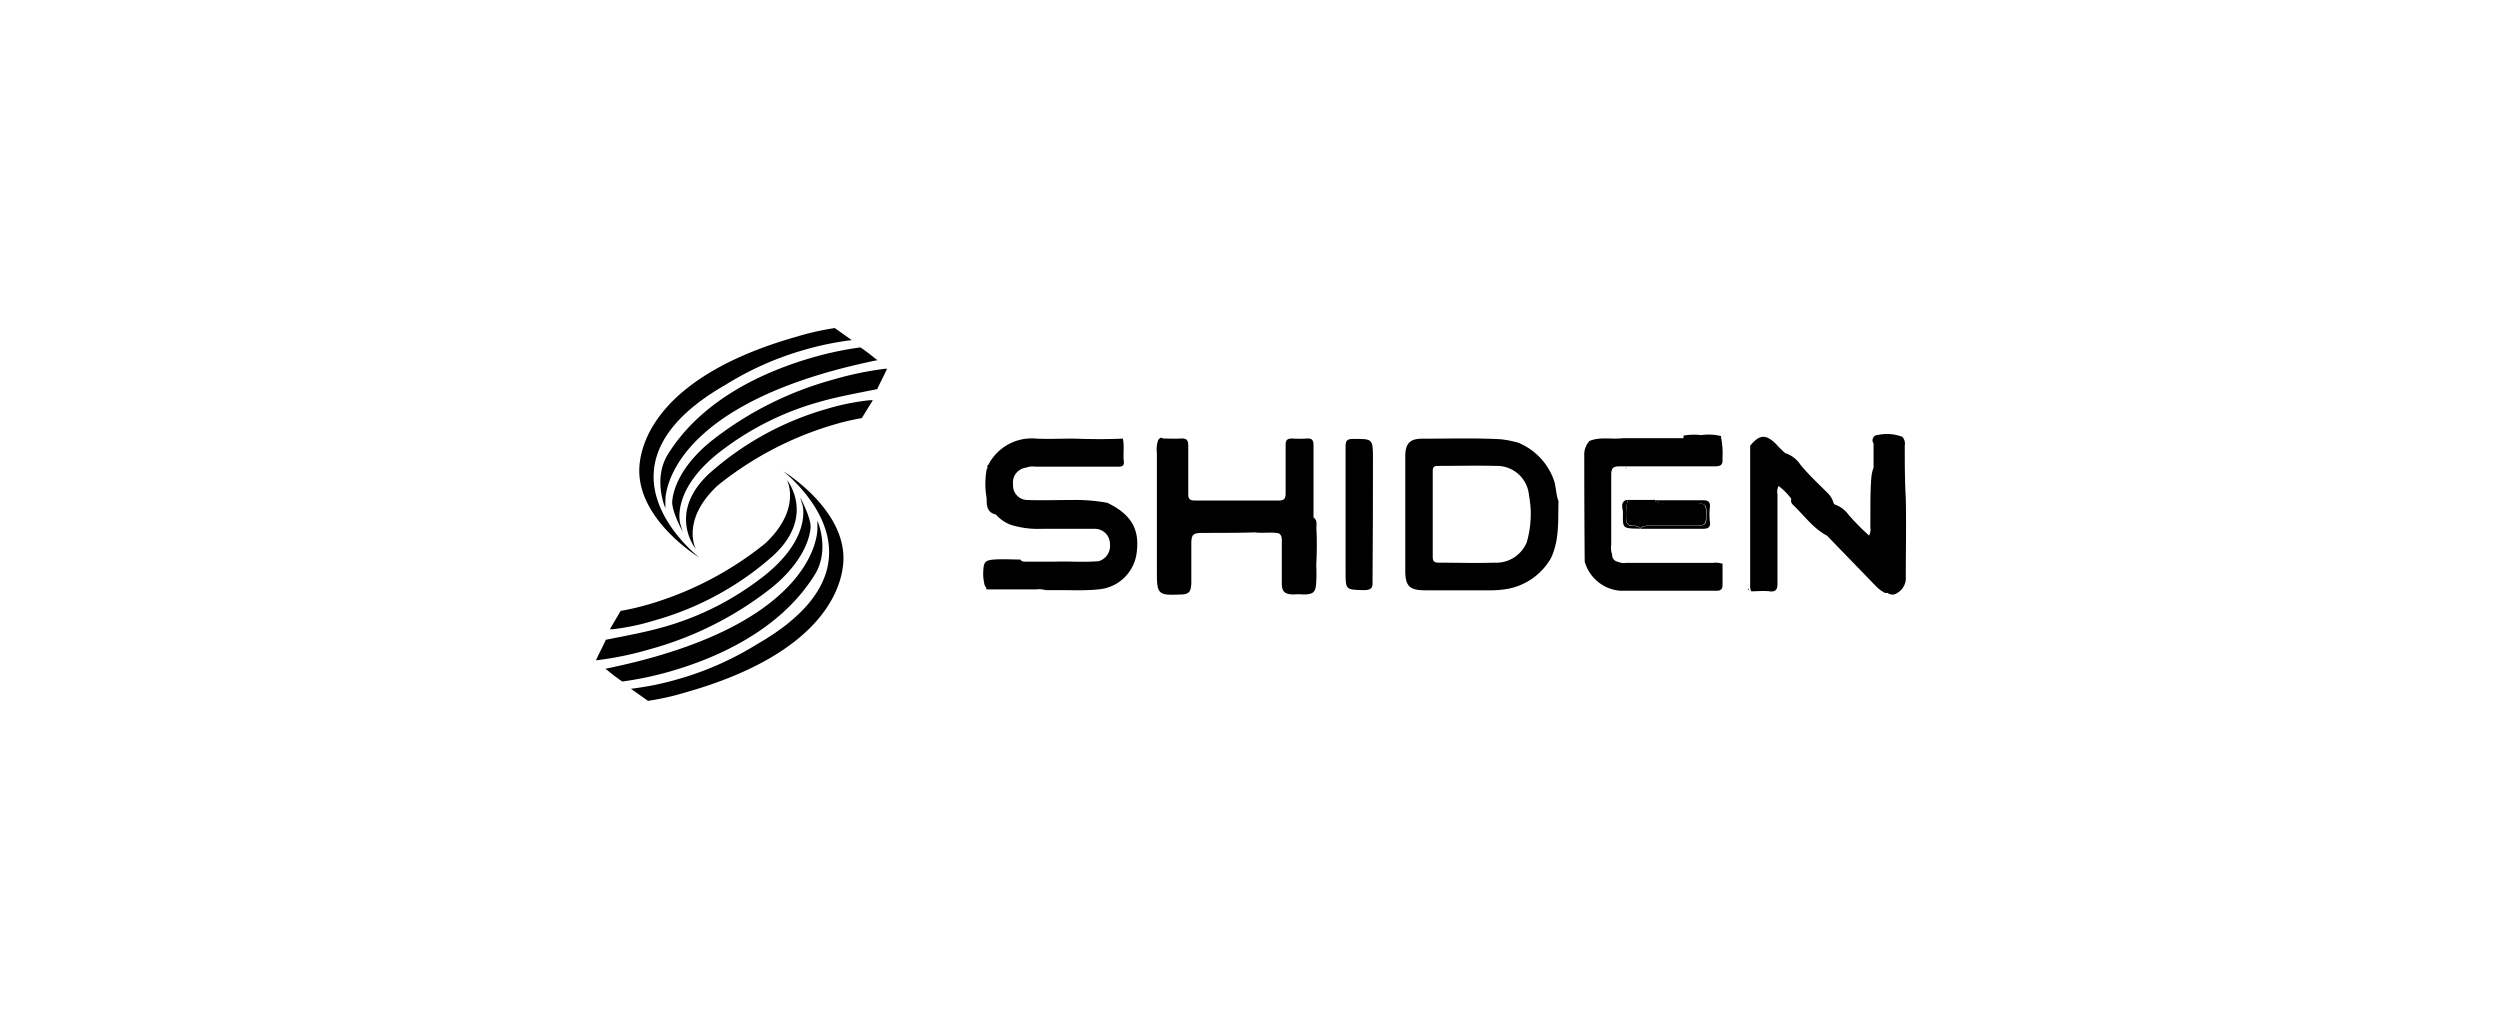 <svg id="图层_1" data-name="图层 1" xmlns="http://www.w3.org/2000/svg" viewBox="0 0 294 121"><path d="M182.8,56.66a7.44,7.44,0,0,0-4.26-4.6h0a12.42,12.42,0,0,0-2.12-.41c-3-.15-6.11-.06-9.16-.06-1.49,0-2,.6-2,2.09,0,1.7,0,3.39,0,5.1v1.9l0,6.39c0,1.86.48,2.35,2.37,2.35,2.51,0,5,0,7.53,0a11.24,11.24,0,0,0,2.24-.19,7.4,7.4,0,0,0,5-3.61h0c1-2.12.82-4.42.88-6.68C183,58.2,183,57.41,182.8,56.66Zm-3.26,7.13a3.88,3.88,0,0,1-3.78,2.38c-2.19.07-4.38,0-6.57,0-.51,0-.7-.15-.7-.69,0-2.24,0-4.49,0-6.73h0c0-1.12,0-2.25,0-3.37,0-.45.17-.6.61-.59,2.28,0,4.56-.06,6.83,0a3.78,3.78,0,0,1,3.88,3.48A11.78,11.78,0,0,1,179.54,63.79Z"/><path d="M154.81,62.09c0-.45.12-.92-.34-1.24,0-2.82,0-5.65,0-8.47,0-.59-.15-.85-.78-.81a12.49,12.49,0,0,1-1.73,0c-.62,0-.78.22-.77.8,0,1.87,0,3.74,0,5.62,0,.61-.13.88-.81.87q-4.94,0-9.87,0c-.63,0-.78-.22-.77-.81,0-1.87,0-3.74,0-5.62,0-.71-.22-.9-.88-.86s-1.39,0-2.08,0c-.26-.2-.42,0-.57.16a3.35,3.35,0,0,0-.16,1.54q0,7,0,14.09c0,2.5.17,2.66,2.64,2.56,1.13,0,1.38-.28,1.41-1.39,0-1.5,0-3,0-4.5,0-1.19.17-1.35,1.36-1.36,2,0,4.09,0,6.14-.06.94.13,1.88-.08,2.81.12.4.28.32.71.33,1.1,0,1.59,0,3.17,0,4.76,0,1,.34,1.3,1.39,1.32a6,6,0,0,1,1.12,0c1.22,0,1.49-.26,1.54-1.48a18.26,18.26,0,0,0,0-2A41.31,41.31,0,0,0,154.81,62.09Z"/><path d="M202.57,68.77c0-.82,0-1.65,0-2.47a2.59,2.59,0,0,0-1.1-.11h-10.2a1.74,1.74,0,0,1-1-.12h0a.81.81,0,0,1-.68-.84h0a2.53,2.53,0,0,1-.11-1.19c0-2.73,0-5.46,0-8.2,0-.85.26-1,1.07-1,3.72,0,7.44,0,11.15,0,.7,0,.93-.23.86-.89a9.58,9.58,0,0,0-.14-2.39.42.42,0,0,1,0-.27,6,6,0,0,0-2.35-.12,7,7,0,0,0-2.09.06h0v.3h-7.11c-1.32.17-2.67-.2-3.95.33a2.38,2.38,0,0,0-.61,1.74q0,6.21.05,12.44a4.72,4.72,0,0,0,4.17,3.43h11.43C202.38,69.45,202.58,69.25,202.57,68.77Z"/><path d="M130.22,59.13a20.63,20.63,0,0,0-4.15-.33h0c-1.76,0-3.51.06-5.27,0A1.69,1.69,0,0,1,119.14,57a1.75,1.75,0,0,1,1.51-2,2.17,2.17,0,0,1,1.1-.12h9.6c.41,0,.84.05.82-.56h0c-.13-.91.09-1.84-.13-2.74h0c-1.93.09-3.87.07-5.8,0-1.46,0-2.93.07-4.39,0a5.73,5.73,0,0,0-5.62,3.08c-.25.11,0,.39-.2.54a9.65,9.65,0,0,0,0,3.39c0,.84,0,1.66,1.09,1.92a4.4,4.4,0,0,0,1.72,1.2,10.79,10.79,0,0,0,3.66.48c2.1,0,4.2,0,6.3,0a1.77,1.77,0,0,1,1.73,1.8,1.87,1.87,0,0,1-1.3,2c-1.72.16-3.44,0-5.16.06-1.13,0-2.25,0-3.37,0-.3,0-.59,0-.69-.25-1,0-2.06-.07-3.09,0s-1.23.3-1.28,1.25a5.11,5.11,0,0,0,.09,1.46,1.05,1.05,0,0,0,.26.61l0,.19,5.87,0a3,3,0,0,1,1.12.09h0l1.72,0c1.49,0,3,.07,4.48-.09a4.93,4.93,0,0,0,4.51-4.46C134,62.18,133,60.47,130.22,59.13Z"/><path d="M224,52.37a1.16,1.16,0,0,0-.29-1,5,5,0,0,0-2.85-.22.63.63,0,0,0-.53,1V55a4.31,4.31,0,0,0-.26,1.17c-.16,1.95-.09,3.91-.12,5.86a1.38,1.38,0,0,1-.15.95,27.3,27.3,0,0,1-2.45-2.49,3.21,3.21,0,0,0-1.57-1.15l-.14-.14a2.66,2.66,0,0,0-.79-1.3c-1.06-1.06-2.16-2.08-3.11-3.24a3.4,3.4,0,0,0-1.82-1.38c-.35-.34-.71-.66-1-1-1.23-1.25-2-1.22-3.1.14q0,8.18,0,16.36a1.43,1.43,0,0,0,.13.76h0c.72,0,1.44-.09,2.15,0s.94-.2.93-.92c0-3.49,0-7,0-10.47a1.54,1.54,0,0,1,.13-1,7.4,7.4,0,0,1,1.5,1.51.65.65,0,0,0,.2.71c1.3,1.24,2.35,2.75,4,3.63l5.67,5.85a4.1,4.1,0,0,0,1.15.88l.31,0a.92.92,0,0,0,1.13,0,2,2,0,0,0,1-1.89c0-3.09.07-6.17,0-9.25C224,56.49,224,54.43,224,52.37Z"/><path d="M205.56,69.16v.17h0l.28.16h0A.74.74,0,0,1,205.56,69.16Z"/><path d="M161.46,54c0-2.42,0-2.4-2.4-2.38-.67,0-.82.25-.82.86,0,2.68,0,5.36,0,8v6.75c0,2.16,0,2.12,2.17,2.17.86,0,1.06-.28,1-1.09C161.45,63.55,161.46,58.77,161.46,54Z"/><path d="M191.24,61c0,.53.22.8.77.82.33,0,.7,0,.91.34A1,1,0,0,1,193,62a2.42,2.42,0,0,1,1.27-.18h5.2c1,0,1.14-.16,1.17-1.15,0-1.41-.08-1.52-1.5-1.52H195.8a2.08,2.08,0,0,1-1.1-.17,1.45,1.45,0,0,1-.12-.19h-3.15A7.11,7.11,0,0,0,191.24,61Z"/><path d="M194.7,59a2.18,2.18,0,0,0,1.1.17c1.13,0,2.25,0,3.38,0,1.43,0,1.54.11,1.5,1.52,0,1-.16,1.14-1.17,1.15-1.73,0-3.46,0-5.19,0a2.29,2.29,0,0,0-1.27.18,1.09,1.09,0,0,0-.13.17h0c2.43,0,4.85,0,7.27,0,.66,0,1-.14.89-.86a7.49,7.49,0,0,1,0-1.64c.08-.72-.24-.87-.89-.86-1.84,0-3.69,0-5.54,0h-.07Z"/><path d="M192,61.86c-.54,0-.77-.29-.77-.82a7.64,7.64,0,0,1,.19-2.24h-.22c-.71.37-.33,1-.34,1.53-.05,1.8,0,1.8,1.73,1.84.11,0,.22,0,.33,0h0C192.71,61.85,192.34,61.87,192,61.86Z"/><path d="M192.91,62.21h0Z"/><path d="M191.3,55.07l-.11-.09v.1Z"/><path d="M194.58,58.8h.08a.57.57,0,0,0-.13-.08Z"/><path d="M97.29,48.07a35.31,35.31,0,0,0-13.92,7.65c-4.94,4.64-1.58,8.79-1.55,8.83S80,61.21,84.39,57.1a39.49,39.49,0,0,1,13.77-7.19c1-.3,2.08-.54,3.11-.73h.07l1.31-2.12-.32,0A27.37,27.37,0,0,0,97.29,48.07Z"/><path d="M102.88,42.13c-.84-.71-1.67-1.26-1.68-1.27l0,0h-.06A39.1,39.1,0,0,0,95.7,42c-5.56,1.58-13,4.83-17.08,11.31-1.92,2.94-.37,6.46-.37,6.46l0-.9c0-.09-.27-9.58,19.17-15.12,1.71-.49,3.53-.93,5.44-1.33l.33-.07Z"/><path d="M104.06,43.37a39,39,0,0,0-6.15,1.29,40.23,40.23,0,0,0-14,7c-2.8,2.17-4.57,4.79-4.85,7.19-.15,1.17,1.22,3.66,1.22,3.66L80,61.6s-1.24-4.06,5-8.72a33.92,33.92,0,0,1,11.41-5.63c2.22-.63,4.35-1,6.7-1.48l.08,0,0-.08c.17-.38,1-2,1-2.06l.14-.27Z"/><path d="M76.88,55.57c.23-3.77,3.08-7.25,8.48-10.34a36.45,36.45,0,0,1,9.45-4.15A34.4,34.4,0,0,1,100.17,40l-2-1.42a31.13,31.13,0,0,0-4.44,1C77.07,44.29,75,52.48,75.19,55.77c.32,5.74,7.08,9.82,7.08,9.82S76.53,61.18,76.88,55.57Z"/><path d="M77.08,72.93A35.31,35.31,0,0,0,91,65.28c4.94-4.64,1.58-8.79,1.55-8.83S94.36,59.79,90,63.9a39.49,39.49,0,0,1-13.77,7.19,31.78,31.78,0,0,1-3.11.73H73L71.72,74l.32,0A27.37,27.37,0,0,0,77.08,72.93Z"/><path d="M71.49,78.87c.84.71,1.67,1.26,1.68,1.27l0,0h.06A39.1,39.1,0,0,0,78.67,79c5.56-1.58,13-4.83,17.08-11.31,1.92-2.94.38-6.46.38-6.46l0,.9c0,.09.27,9.58-19.17,15.12-1.71.49-3.53.93-5.44,1.33l-.33.07Z"/><path d="M70.31,77.63a39,39,0,0,0,6.15-1.29,40.23,40.23,0,0,0,14-7c2.8-2.17,4.57-4.79,4.86-7.19.14-1.17-1.23-3.66-1.23-3.66l.28.89s1.24,4.06-5,8.72A33.92,33.92,0,0,1,78,73.75c-2.22.63-4.35,1-6.7,1.48l-.08,0,0,.08c-.17.38-1,2-1,2.06l-.14.27Z"/><path d="M97.49,65.43c-.23,3.77-3.08,7.25-8.48,10.34a36.45,36.45,0,0,1-9.45,4.15A34.4,34.4,0,0,1,74.2,81l2,1.42a31.13,31.13,0,0,0,4.44-1C97.3,76.71,99.36,68.52,99.18,65.23c-.32-5.74-7.08-9.82-7.08-9.82S97.84,59.82,97.49,65.43Z"/></svg>